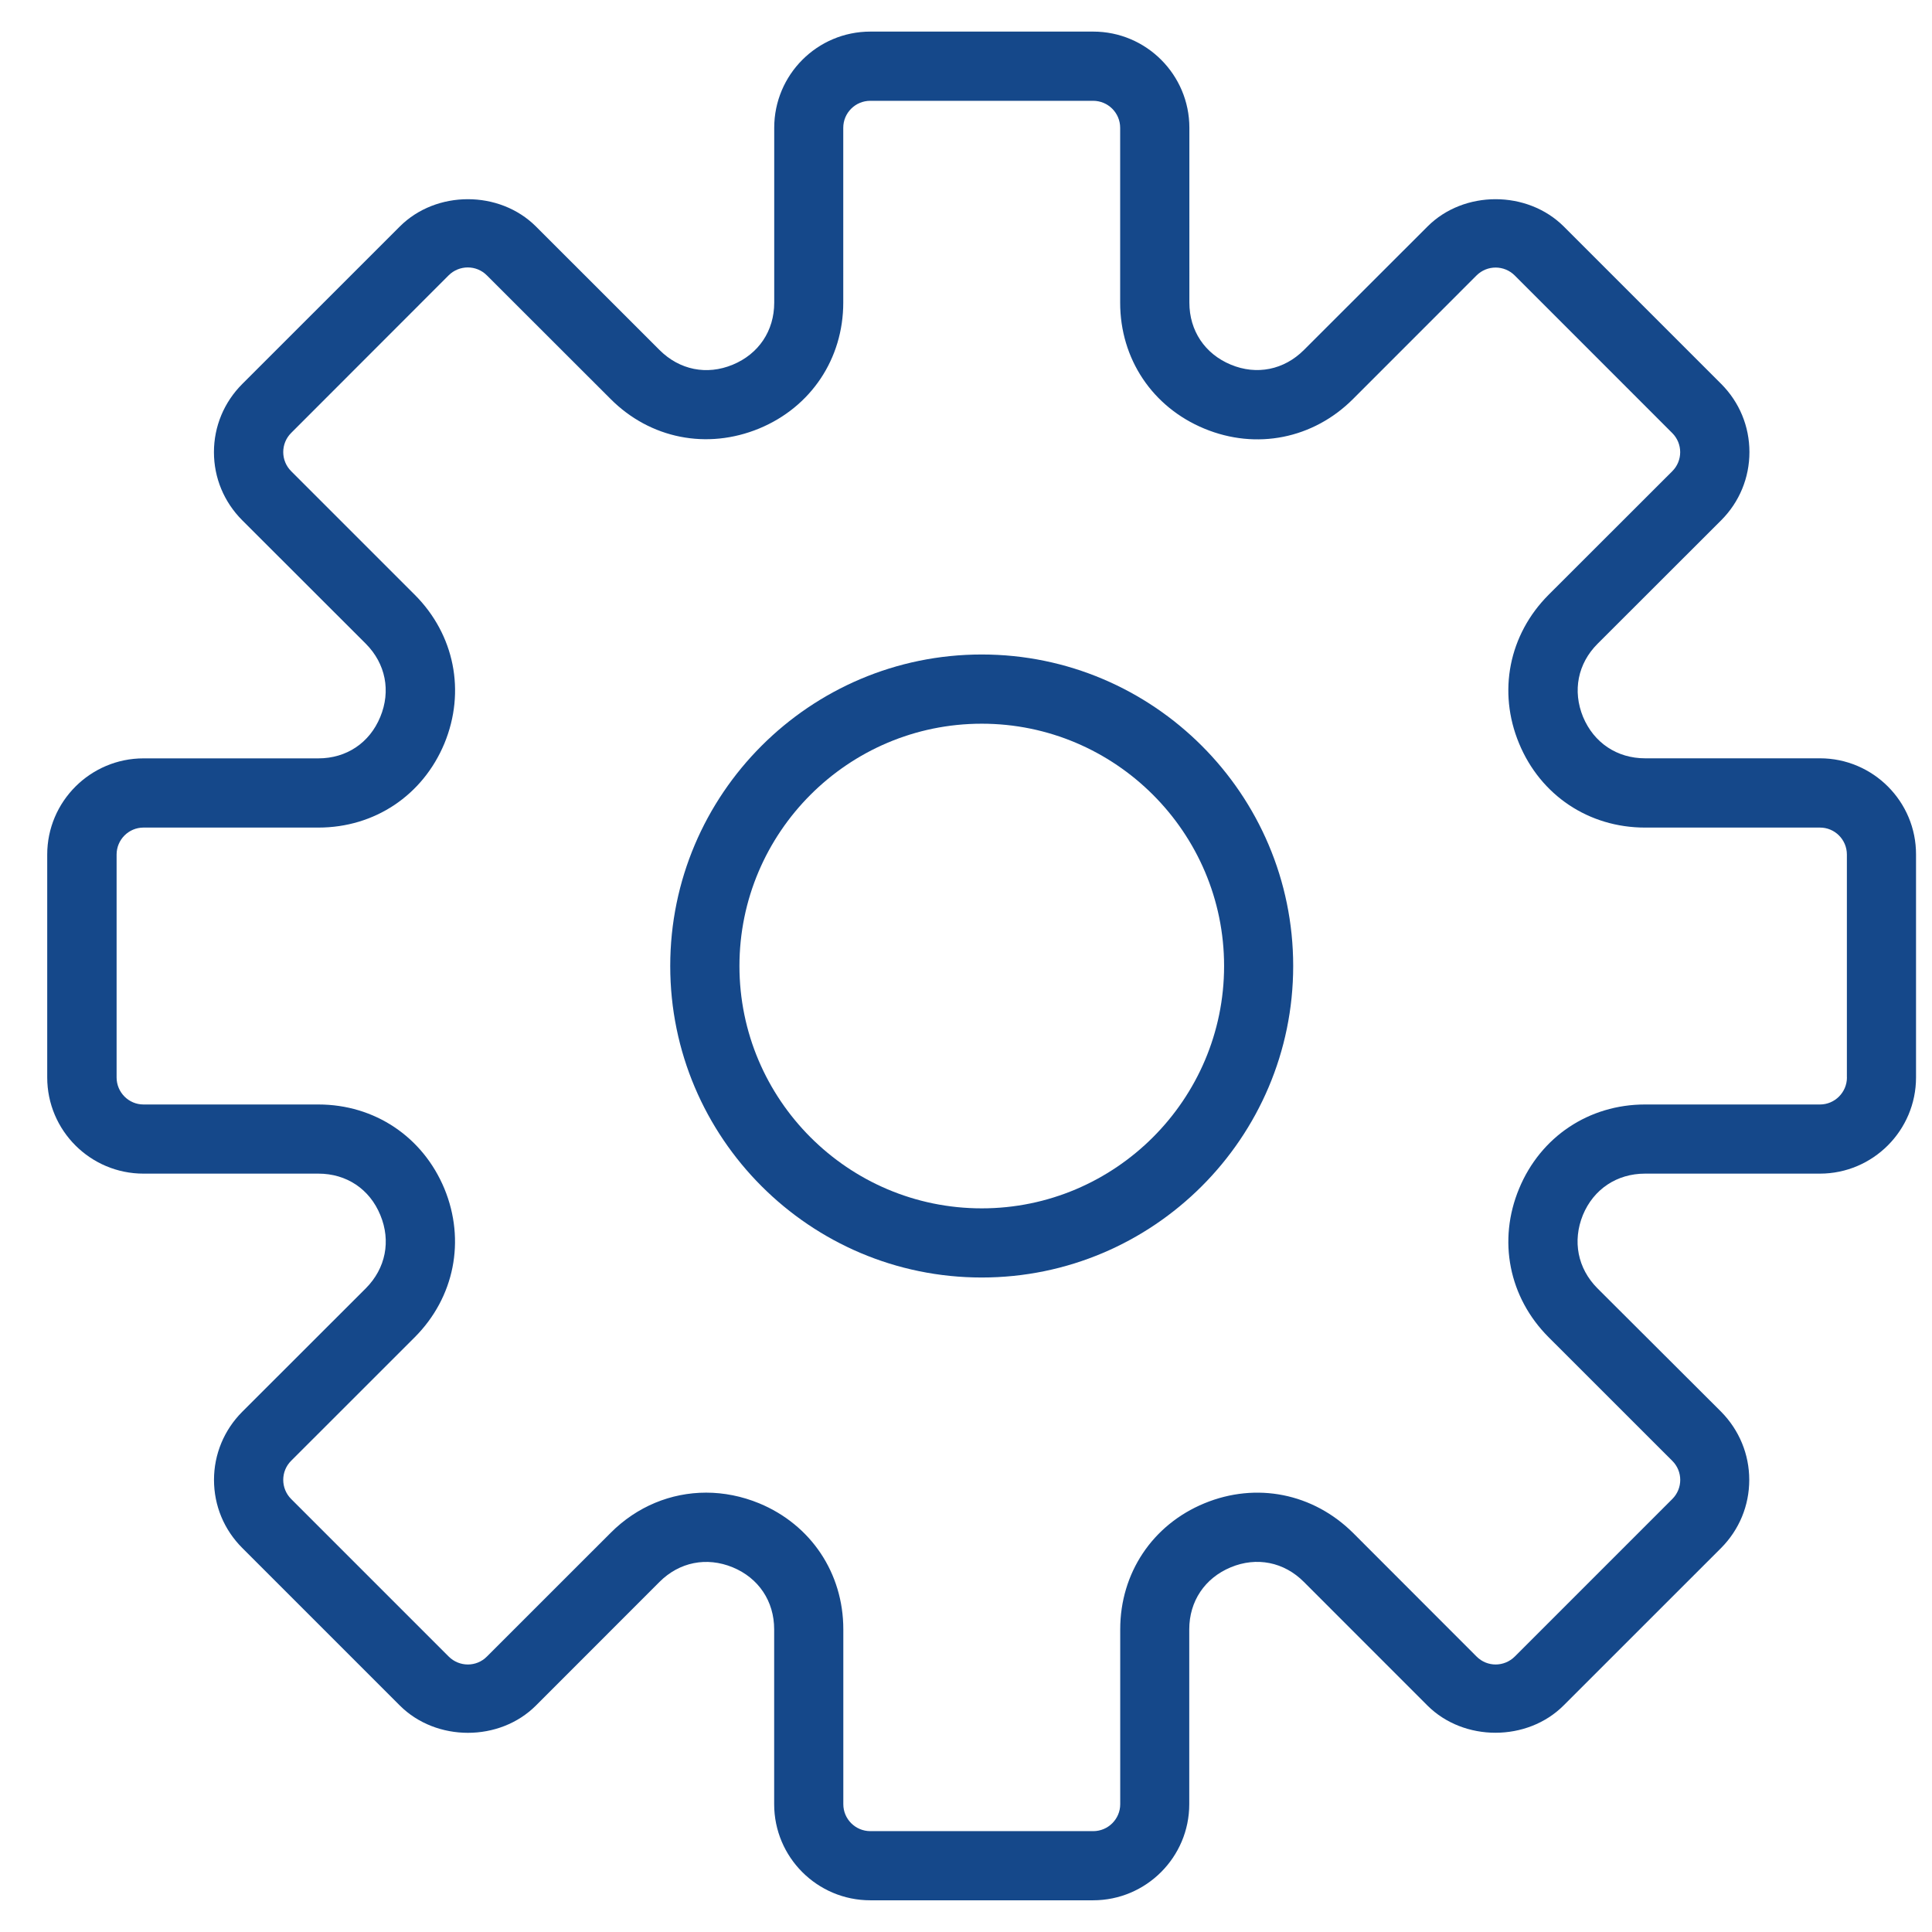 <?xml version="1.0" encoding="utf-8"?>
<!-- Generator: Adobe Illustrator 16.0.0, SVG Export Plug-In . SVG Version: 6.00 Build 0)  -->
<!DOCTYPE svg PUBLIC "-//W3C//DTD SVG 1.1//EN" "http://www.w3.org/Graphics/SVG/1.1/DTD/svg11.dtd">
<svg version="1.1" id="Layer_1" xmlns="http://www.w3.org/2000/svg" xmlns:xlink="http://www.w3.org/1999/xlink" x="0px" y="0px"
	 width="34px" height="34px" viewBox="0 0 34 34" enable-background="new 0 0 34 34" xml:space="preserve">
<g>
	<g>
		<path fill="#15488A" d="M32.029,13.345h-3.078c-0.493,0-0.901-0.272-1.092-0.729c-0.187-0.457-0.094-0.938,0.257-1.288
			l2.176-2.174c0.319-0.32,0.495-0.746,0.495-1.198c0-0.453-0.176-0.877-0.495-1.198L27.52,3.986c-0.643-0.64-1.758-0.641-2.398,0
			L22.946,6.16c-0.349,0.349-0.831,0.447-1.286,0.257c-0.456-0.189-0.729-0.597-0.729-1.091V2.249c0-0.934-0.759-1.693-1.692-1.693
			h-3.922c-0.935,0-1.692,0.759-1.692,1.693v3.078c0,0.494-0.273,0.902-0.73,1.091c-0.457,0.19-0.937,0.092-1.287-0.257L9.432,3.986
			c-0.642-0.641-1.756-0.64-2.396,0L4.262,6.759c-0.319,0.32-0.497,0.745-0.497,1.198c0,0.452,0.177,0.877,0.497,1.198l2.176,2.174
			c0.348,0.35,0.444,0.831,0.254,1.288c-0.188,0.457-0.595,0.729-1.09,0.729H2.525c-0.934,0-1.694,0.76-1.694,1.693v3.922
			c0,0.935,0.76,1.693,1.694,1.693h3.078c0.495,0,0.902,0.271,1.09,0.729c0.19,0.457,0.094,0.938-0.254,1.288l-2.176,2.174
			c-0.319,0.32-0.497,0.747-0.497,1.198c0,0.454,0.177,0.878,0.497,1.198l2.773,2.773c0.64,0.64,1.755,0.642,2.396,0l2.175-2.176
			c0.35-0.349,0.829-0.444,1.287-0.256c0.458,0.189,0.73,0.598,0.73,1.091v3.078c0,0.933,0.757,1.691,1.692,1.691h3.921
			c0.933,0,1.692-0.759,1.692-1.691v-3.078c0-0.493,0.273-0.901,0.73-1.091c0.456-0.19,0.938-0.093,1.286,0.256l2.175,2.176
			c0.641,0.64,1.756,0.639,2.396,0l2.774-2.773c0.317-0.32,0.494-0.744,0.494-1.198c0-0.451-0.177-0.876-0.494-1.198l-2.179-2.174
			c-0.348-0.351-0.44-0.831-0.255-1.288c0.189-0.457,0.6-0.729,1.093-0.729h3.078c0.932,0,1.692-0.759,1.692-1.693v-3.922
			C33.722,14.105,32.961,13.345,32.029,13.345z M32.503,18.961c0,0.262-0.213,0.476-0.474,0.476h-3.078
			c-0.99,0-1.839,0.568-2.217,1.48c-0.38,0.914-0.18,1.916,0.519,2.616l2.177,2.176c0.186,0.185,0.186,0.485,0,0.671l-2.772,2.772
			c-0.187,0.186-0.486,0.188-0.673,0l-2.174-2.176c-0.703-0.697-1.702-0.897-2.616-0.52s-1.481,1.229-1.481,2.217v3.078
			c0,0.261-0.213,0.474-0.475,0.474h-3.922c-0.264,0-0.476-0.213-0.476-0.474v-3.078c0-0.988-0.568-1.839-1.48-2.217
			c-0.306-0.126-0.624-0.188-0.934-0.188c-0.618,0-1.217,0.242-1.681,0.708l-2.177,2.176c-0.185,0.188-0.487,0.186-0.673,0
			L5.124,26.38c-0.186-0.186-0.186-0.488,0-0.673l2.175-2.174c0.698-0.7,0.898-1.702,0.521-2.616c-0.38-0.912-1.228-1.48-2.218-1.48
			H2.525c-0.261,0-0.473-0.214-0.473-0.476v-3.922c0-0.262,0.212-0.475,0.473-0.475h3.078c0.99,0,1.838-0.567,2.218-1.481
			c0.377-0.914,0.177-1.916-0.521-2.615L5.124,8.292c-0.186-0.186-0.186-0.487,0-0.673l2.771-2.773c0.187-0.186,0.488-0.186,0.673,0
			l2.177,2.175c0.696,0.699,1.698,0.898,2.615,0.52c0.912-0.377,1.48-1.228,1.48-2.216V2.249c0-0.262,0.212-0.475,0.476-0.475h3.921
			c0.263,0,0.476,0.213,0.476,0.475v3.078c0,0.988,0.567,1.838,1.481,2.216c0.914,0.379,1.916,0.179,2.616-0.52l2.174-2.175
			c0.187-0.186,0.486-0.186,0.673,0l2.772,2.773c0.186,0.186,0.186,0.487,0,0.672l-2.177,2.175
			c-0.697,0.699-0.898,1.702-0.519,2.615c0.378,0.914,1.227,1.481,2.217,1.481h3.078c0.261-0.001,0.474,0.212,0.474,0.474V18.961z"
			/>
		<path fill="#15488A" d="M17.277,11.518c-3.024,0-5.482,2.459-5.482,5.482s2.458,5.482,5.482,5.482c3.021,0,5.481-2.46,5.481-5.482
			S20.299,11.518,17.277,11.518z M17.277,21.265c-2.352,0-4.264-1.915-4.264-4.265c0-2.35,1.913-4.264,4.264-4.264
			c2.349,0,4.265,1.914,4.265,4.264C21.542,19.35,19.626,21.265,17.277,21.265z"/>
	</g>
</g>
</svg>

